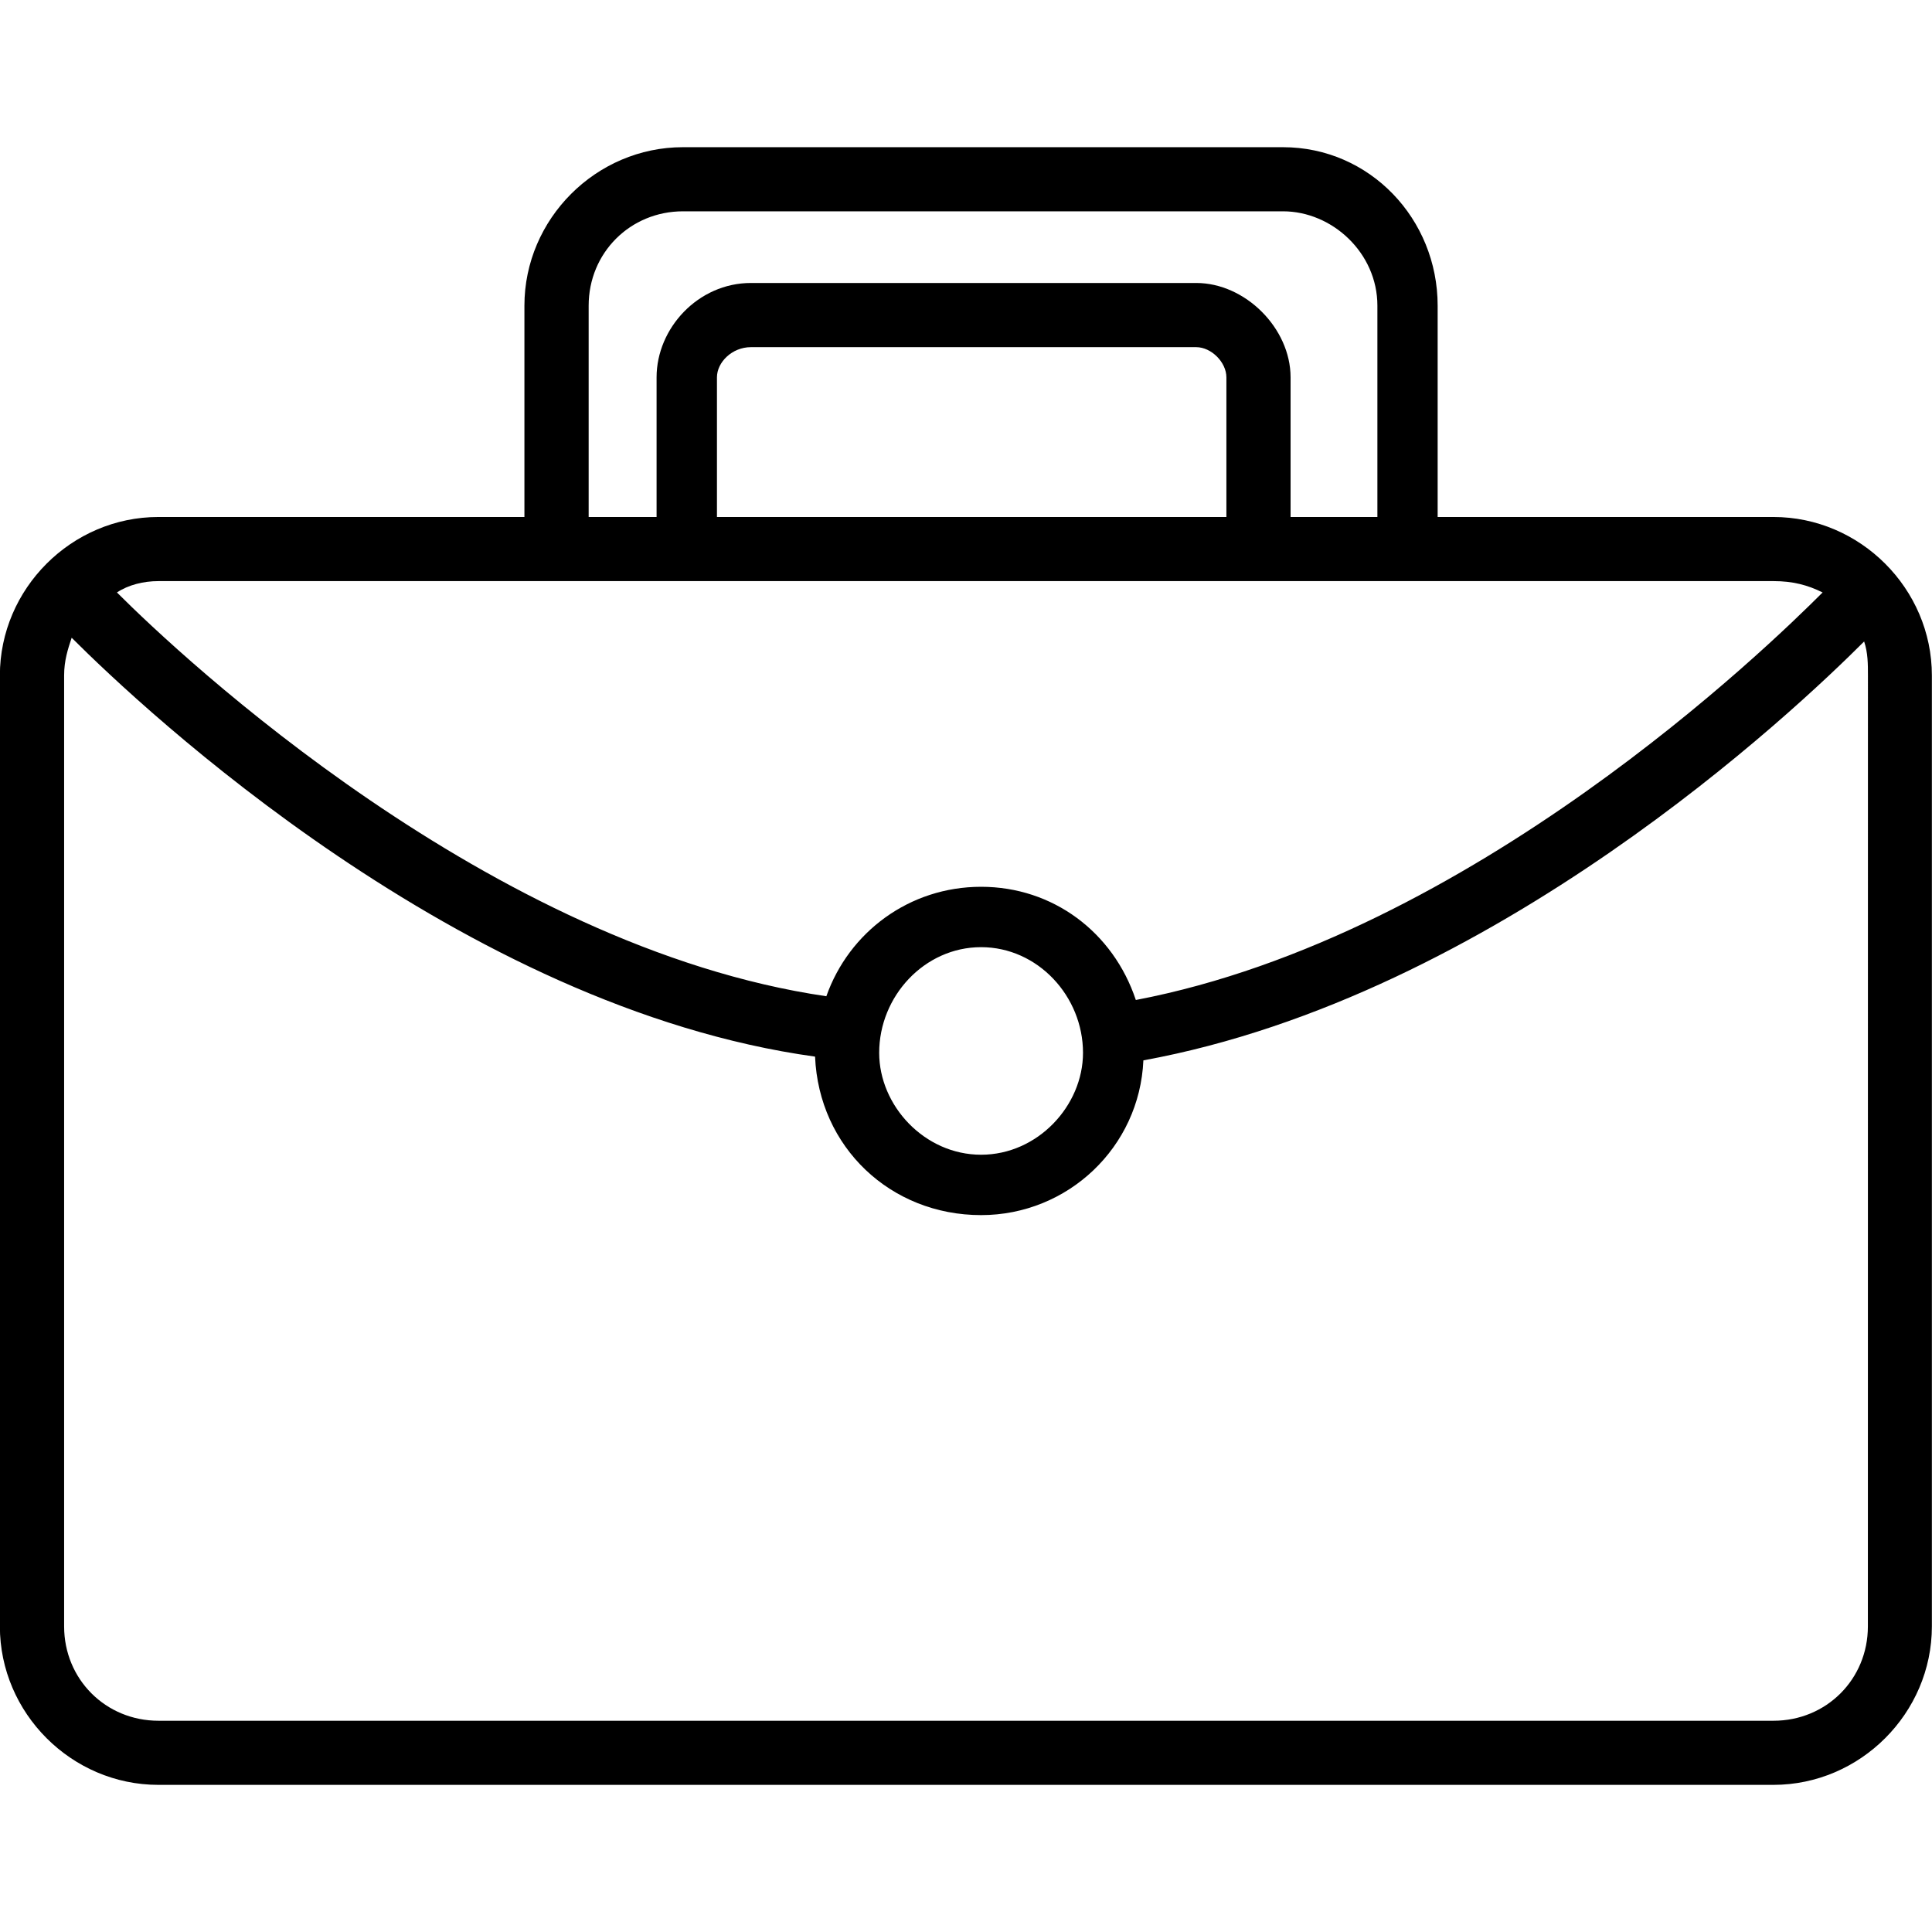 <?xml version="1.0" encoding="utf-8"?>
<!DOCTYPE svg PUBLIC "-//W3C//DTD SVG 1.1//EN" "http://www.w3.org/Graphics/SVG/1.1/DTD/svg11.dtd">
<svg version="1.1" xmlns="http://www.w3.org/2000/svg" xmlns:xlink="http://www.w3.org/1999/xlink" width="32" height="32" viewBox="0 0 32 32">
<path d="M29.375 8.563h-5.563v-3.5c0-1.438-1.125-2.625-2.563-2.625h-9.938c-1.438 0-2.625 1.188-2.625 2.625v3.5h-6.063c-1.438 0-2.625 1.188-2.625 2.625v15.75c0 1.438 1.188 2.625 2.625 2.625h26.75c1.438 0 2.625-1.188 2.625-2.625v-15.75c0-1.438-1.188-2.625-2.625-2.625zM9.75 5.063c0-0.875 0.688-1.563 1.563-1.563h9.938c0.813 0 1.563 0.688 1.563 1.563v3.5h-1.438v-2.313c0-0.813-0.75-1.563-1.563-1.563h-7.375c-0.875 0-1.563 0.75-1.563 1.563v2.313h-1.125v-3.5zM20.313 8.563h-8.438v-2.313c0-0.25 0.25-0.5 0.563-0.5h7.375c0.25 0 0.5 0.25 0.5 0.5v2.313zM29.375 9.625c0.313 0 0.563 0.063 0.813 0.188-0.875 0.875-5.813 5.688-11.375 6.75-0.375-1.125-1.375-1.875-2.563-1.875s-2.188 0.75-2.563 1.813c-5.563-0.813-10.688-5.625-11.75-6.688 0.188-0.125 0.438-0.188 0.688-0.188zM17.938 17.438c0 0.875-0.75 1.688-1.688 1.688s-1.688-0.813-1.688-1.688c0-0.938 0.75-1.75 1.688-1.75s1.688 0.813 1.688 1.75zM30.938 26.938c0 0.875-0.688 1.563-1.563 1.563h-26.75c-0.875 0-1.563-0.688-1.563-1.563v-15.75c0-0.25 0.063-0.438 0.125-0.625 1.188 1.188 6.438 6.125 12.313 6.938 0.063 1.5 1.25 2.625 2.75 2.625 1.438 0 2.625-1.125 2.688-2.563 5.813-1.063 10.813-5.813 11.938-6.938 0.063 0.188 0.063 0.375 0.063 0.563z"></path>
</svg>
